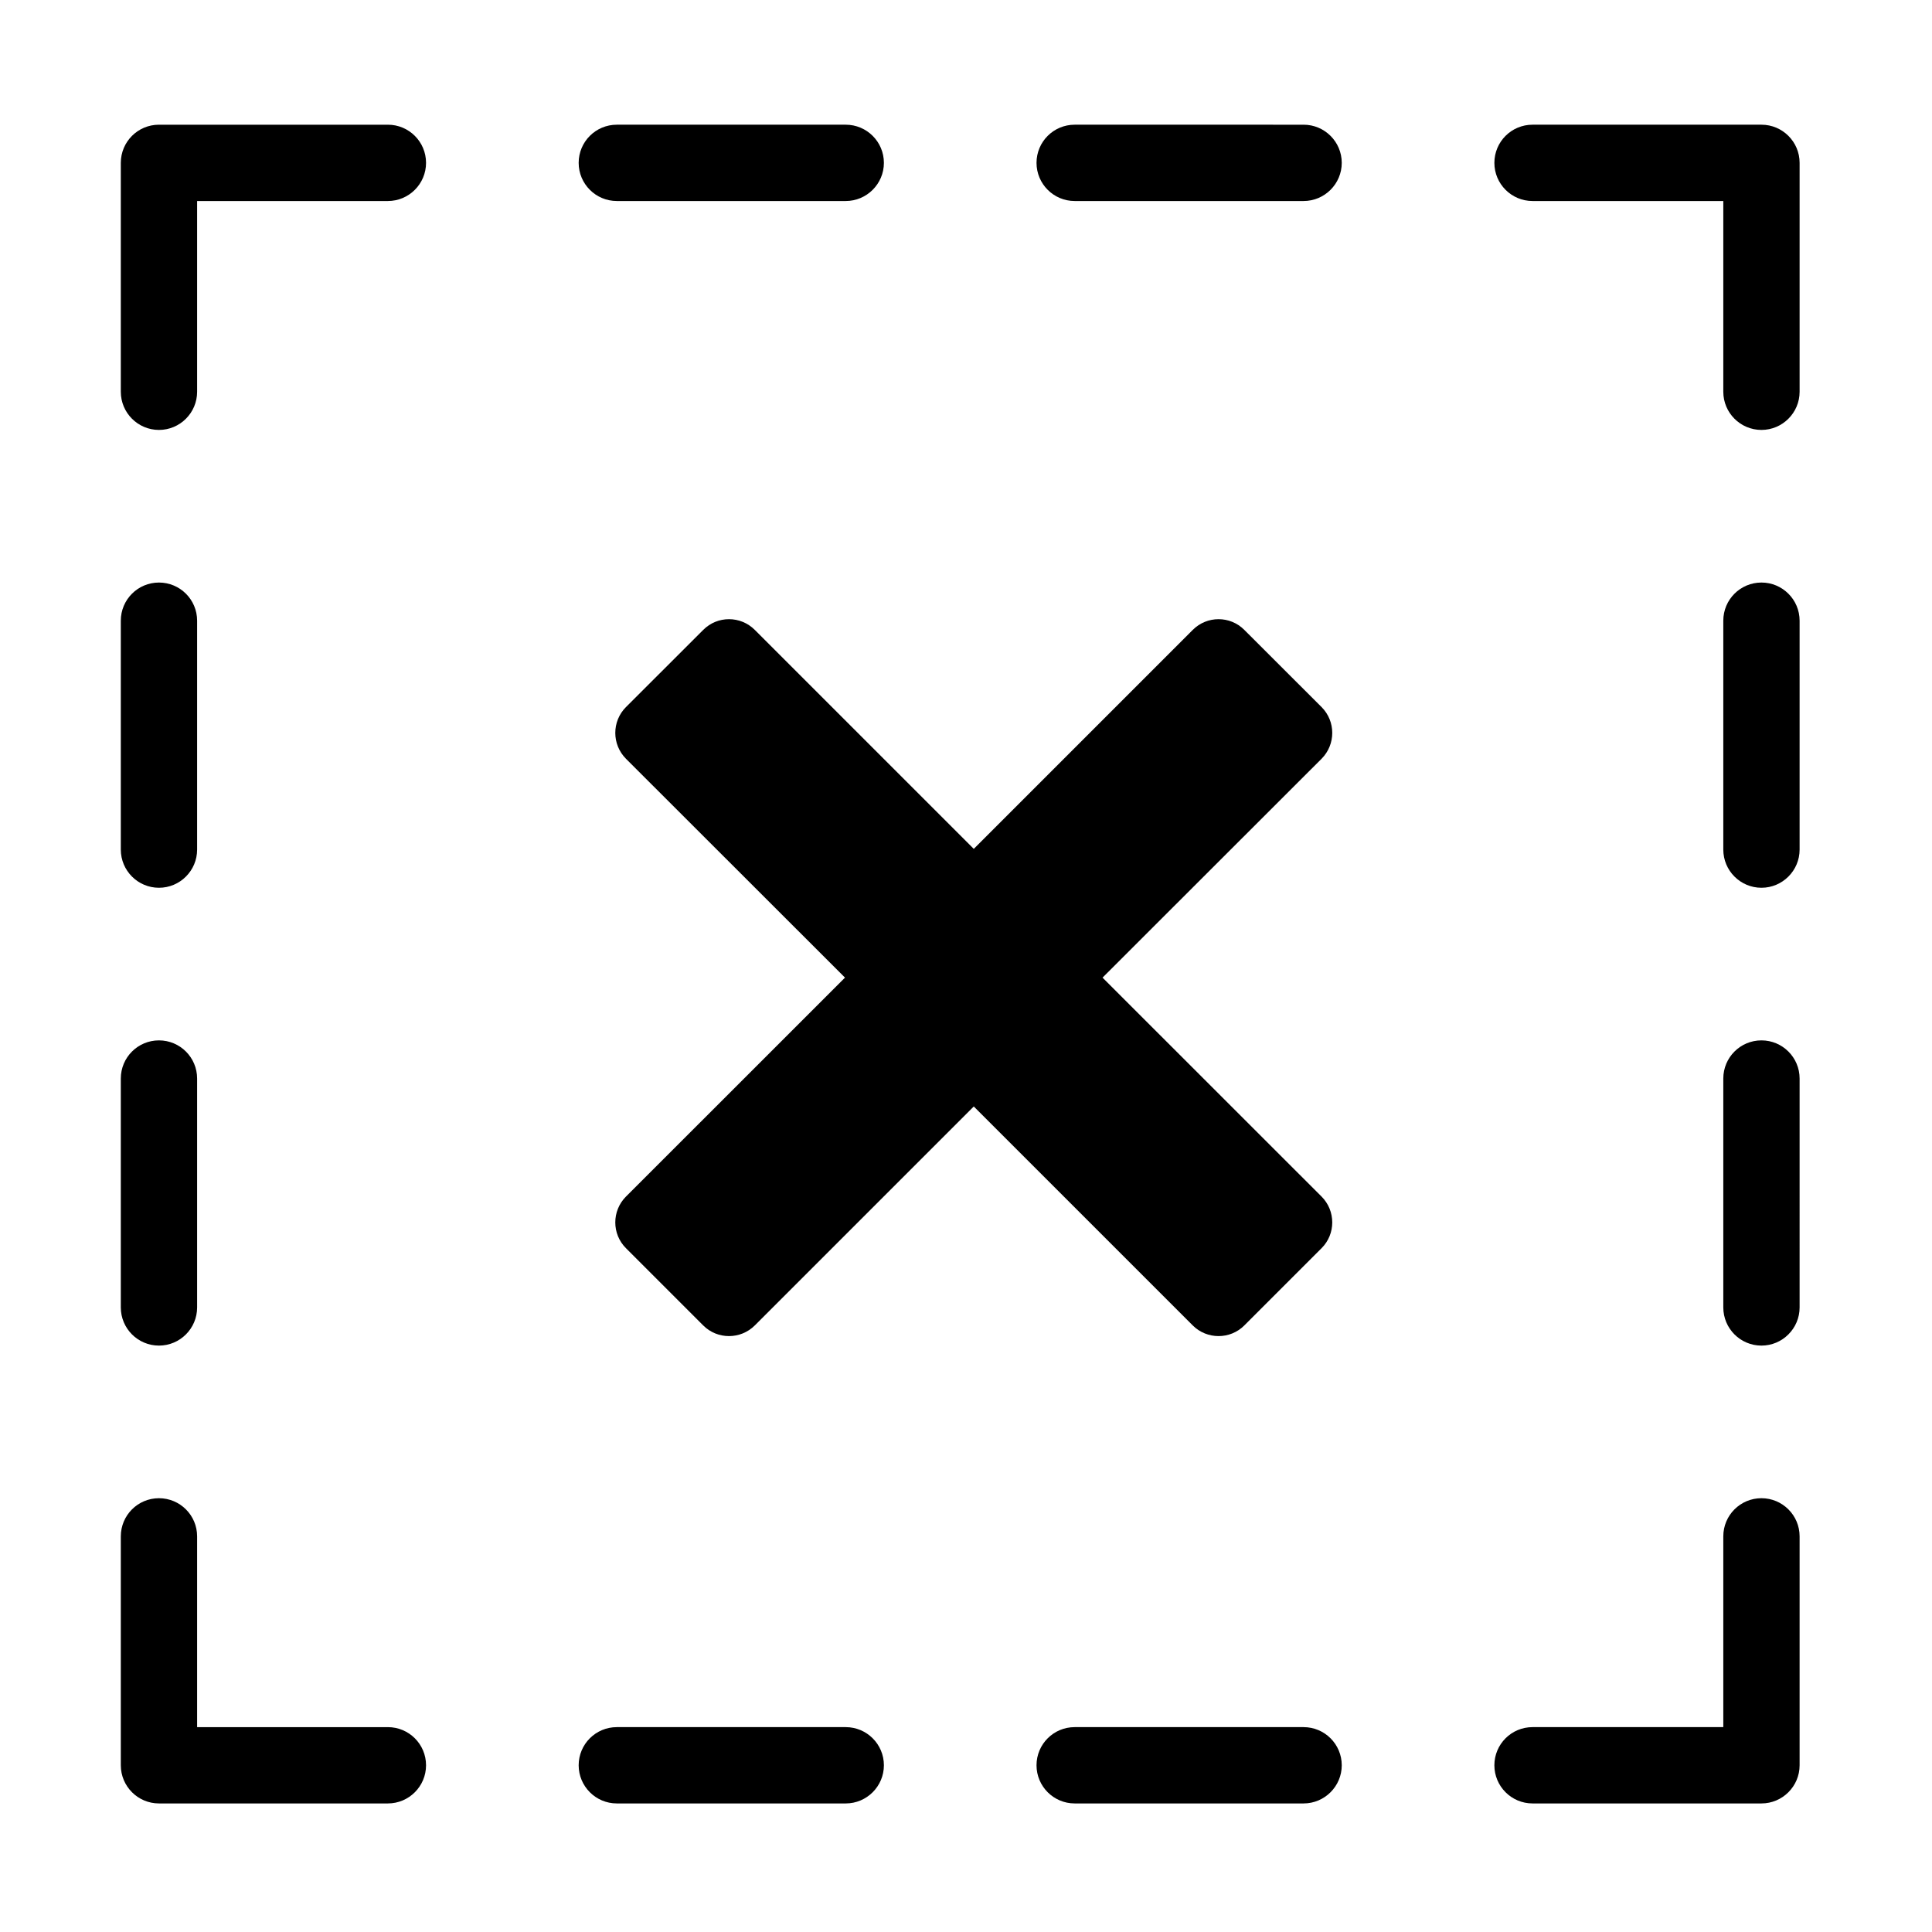 <?xml version="1.0" standalone="no"?><!DOCTYPE svg PUBLIC "-//W3C//DTD SVG 1.1//EN" "http://www.w3.org/Graphics/SVG/1.1/DTD/svg11.dtd"><svg t="1587976612343" class="icon" viewBox="0 0 1024 1024" version="1.1" xmlns="http://www.w3.org/2000/svg" p-id="1879" width="128" height="128" xmlns:xlink="http://www.w3.org/1999/xlink"><defs><style type="text/css"></style></defs><path d="M933.608 955.858 812.27 955.858c-11.178 0-20.222-9.084-20.222-20.222 0-11.179 9.044-20.223 20.222-20.223l101.114 0 0-101.11c0-11.178 9.045-20.222 20.223-20.222 11.138 0 20.222 9.044 20.222 20.222l0 121.331C953.829 946.774 944.745 955.858 933.608 955.858zM933.608 713.195c-11.178 0-20.223-9.085-20.223-20.223L913.384 571.642c0-11.178 9.045-20.223 20.223-20.223 11.138 0 20.222 9.045 20.222 20.223L953.83 692.973C953.829 704.11 944.745 713.195 933.608 713.195zM933.608 470.533c-11.178 0-20.223-9.084-20.223-20.222L913.384 328.98c0-11.177 9.045-20.222 20.223-20.222 11.138 0 20.222 9.045 20.222 20.222l0 121.331C953.829 461.449 944.745 470.533 933.608 470.533zM933.608 227.871c-11.178 0-20.223-9.084-20.223-20.223l0-101.109-101.114 0c-11.178 0-20.222-9.084-20.222-20.222 0-11.178 9.044-20.222 20.222-20.222l121.336 0c11.138 0 20.222 9.044 20.222 20.222l0 121.33C953.829 218.787 944.745 227.871 933.608 227.871zM690.934 955.858 569.599 955.858c-11.178 0-20.223-9.084-20.223-20.222 0-11.179 9.045-20.223 20.223-20.223L690.934 915.414c11.138 0 20.223 9.044 20.223 20.223C711.157 946.774 702.072 955.858 690.934 955.858zM690.934 106.539 569.599 106.539c-11.178 0-20.223-9.084-20.223-20.222 0-11.178 9.045-20.222 20.223-20.222L690.934 66.096c11.138 0 20.223 9.044 20.223 20.222C711.157 97.456 702.072 106.539 690.934 106.539zM448.262 106.539 326.926 106.539c-11.177 0-20.222-9.084-20.222-20.222 0-11.178 9.045-20.222 20.222-20.222l121.336 0c11.138 0 20.222 9.044 20.222 20.222C468.485 97.456 459.399 106.539 448.262 106.539zM205.59 955.858 84.254 955.858c-11.178 0-20.222-9.084-20.222-20.222L64.032 814.305c0-11.178 9.044-20.222 20.222-20.222 11.158 0 20.222 9.044 20.222 20.222l0 101.11 101.114 0c11.158 0 20.222 9.044 20.222 20.223C225.813 946.774 216.748 955.858 205.59 955.858zM205.59 106.539l-101.114 0 0 101.109c0 11.138-9.065 20.223-20.222 20.223-11.178 0-20.222-9.084-20.222-20.223L64.031 86.318c0-11.178 9.044-20.222 20.222-20.222l121.336 0c11.158 0 20.222 9.044 20.222 20.222C225.813 97.456 216.748 106.539 205.59 106.539zM84.254 308.758c11.158 0 20.222 9.045 20.222 20.222l0 121.331c0 11.138-9.065 20.222-20.222 20.222-11.178 0-20.222-9.084-20.222-20.222L64.032 328.98C64.031 317.803 73.076 308.758 84.254 308.758zM84.254 551.42c11.158 0 20.222 9.045 20.222 20.223L104.477 692.973c0 11.138-9.065 20.223-20.222 20.223-11.178 0-20.222-9.085-20.222-20.223L64.032 571.642C64.031 560.465 73.076 551.42 84.254 551.42zM700.493 661.535l-40.998 40.997c-7.504 7.503-19.749 7.503-27.292 0L516.118 586.454 400.036 702.531c-7.544 7.503-19.788 7.503-27.293 0l-40.998-40.997c-7.504-7.504-7.504-19.748 0-27.291l116.122-116.08L331.745 402.126c-7.504-7.583-7.504-19.787 0-27.33l40.998-40.957c7.504-7.544 19.749-7.544 27.293 0l116.082 116.078 116.085-116.078c7.543-7.544 19.787-7.544 27.292 0l40.998 40.957c7.504 7.544 7.504 19.748 0 27.33L584.37 518.164l116.123 116.08C707.997 641.787 707.997 654.031 700.493 661.535zM326.926 915.414l121.336 0c11.138 0 20.222 9.044 20.222 20.223 0 11.138-9.084 20.222-20.222 20.222L326.926 955.858c-11.177 0-20.222-9.084-20.222-20.222C306.704 924.458 315.748 915.414 326.926 915.414z" p-id="1880"></path></svg>